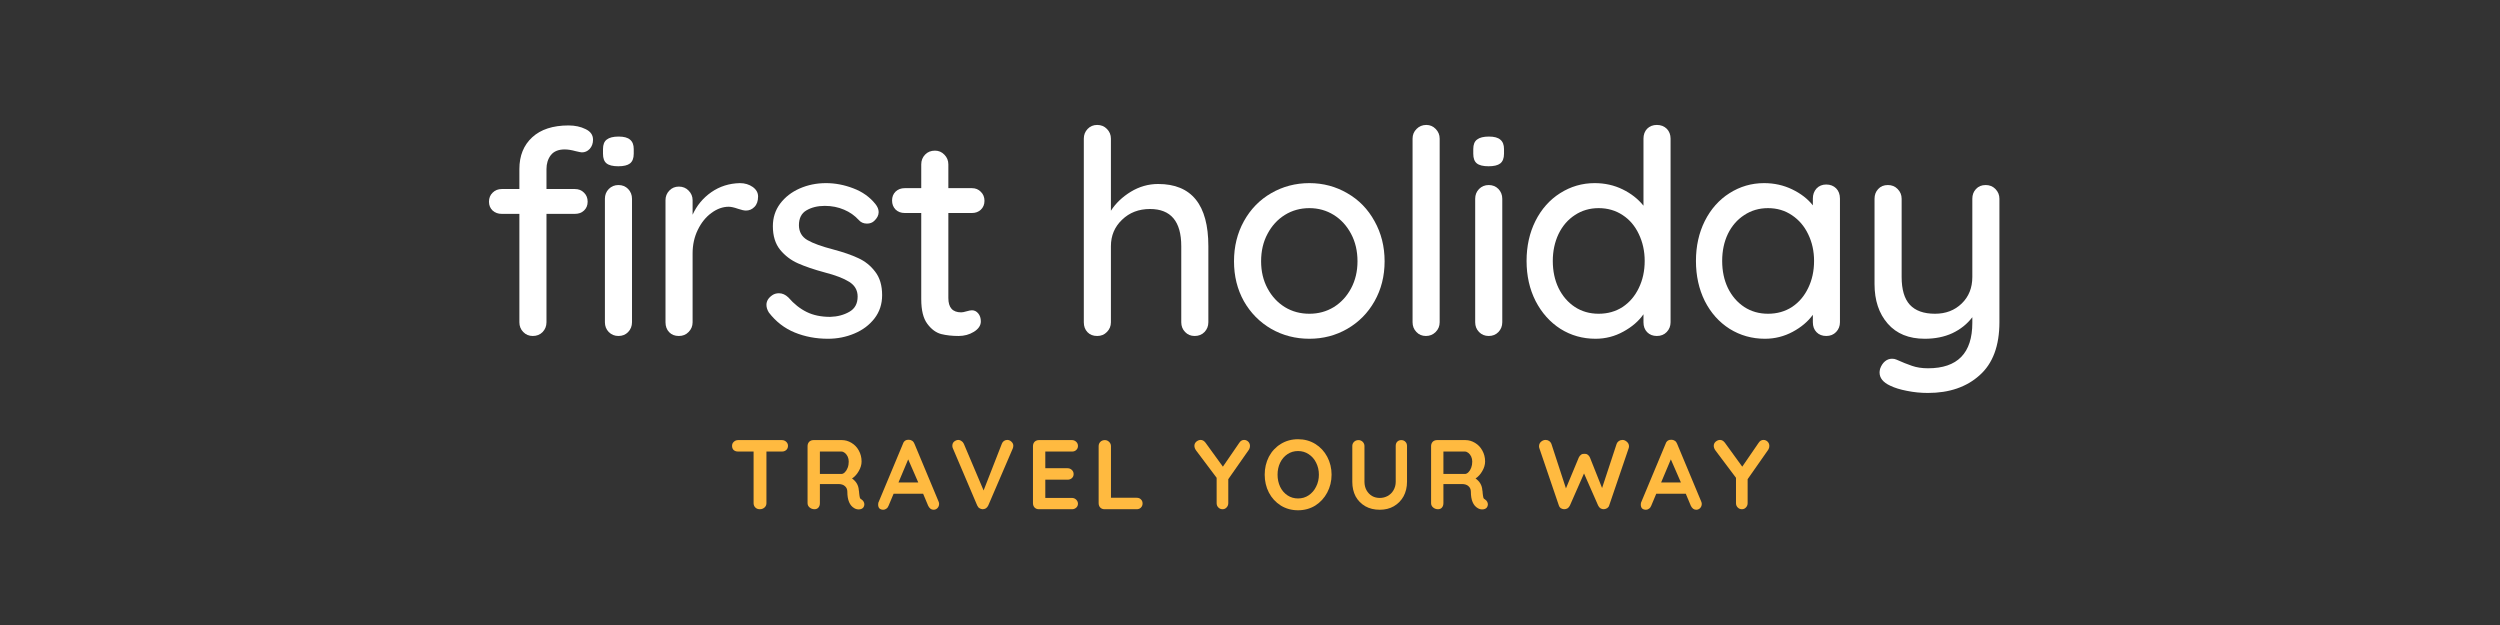 <?xml version="1.0" encoding="UTF-8"?><svg xmlns="http://www.w3.org/2000/svg" xmlns:xlink="http://www.w3.org/1999/xlink" width="224.88" zoomAndPan="magnify" viewBox="0 0 224.88 56.25" height="56.25" preserveAspectRatio="xMidYMid meet" version="1.0"><rect x="0" y="0" width="224.88" height="56.25" fill="#333333" stroke="none"/><defs><g><g id="glyph-0-0"/><g id="glyph-0-1"><path d="M 7.562 -16.781 C 7 -16.781 6.582 -16.609 6.312 -16.266 C 6.051 -15.922 5.922 -15.504 5.922 -15.016 L 5.922 -13.219 L 8.469 -13.219 C 8.812 -13.219 9.086 -13.109 9.297 -12.891 C 9.516 -12.68 9.625 -12.41 9.625 -12.078 C 9.625 -11.754 9.516 -11.488 9.297 -11.281 C 9.086 -11.082 8.812 -10.984 8.469 -10.984 L 5.922 -10.984 L 5.922 -1.234 C 5.922 -0.891 5.805 -0.598 5.578 -0.359 C 5.348 -0.117 5.051 0 4.688 0 C 4.352 0 4.066 -0.117 3.828 -0.359 C 3.598 -0.598 3.484 -0.891 3.484 -1.234 L 3.484 -10.984 L 1.906 -10.984 C 1.57 -10.984 1.297 -11.082 1.078 -11.281 C 0.859 -11.488 0.75 -11.754 0.75 -12.078 C 0.75 -12.41 0.859 -12.68 1.078 -12.891 C 1.297 -13.109 1.57 -13.219 1.906 -13.219 L 3.484 -13.219 L 3.484 -15.016 C 3.484 -16.211 3.867 -17.164 4.641 -17.875 C 5.41 -18.582 6.5 -18.938 7.906 -18.938 C 8.488 -18.938 9 -18.828 9.438 -18.609 C 9.883 -18.398 10.109 -18.082 10.109 -17.656 C 10.109 -17.32 10.008 -17.047 9.812 -16.828 C 9.613 -16.617 9.379 -16.516 9.109 -16.516 C 9.035 -16.516 8.848 -16.551 8.547 -16.625 C 8.172 -16.727 7.844 -16.781 7.562 -16.781 Z M 7.562 -16.781 "/></g><g id="glyph-0-2"><path d="M 4.125 -1.234 C 4.125 -0.891 4.008 -0.598 3.781 -0.359 C 3.551 -0.117 3.258 0 2.906 0 C 2.562 0 2.27 -0.117 2.031 -0.359 C 1.801 -0.598 1.688 -0.891 1.688 -1.234 L 1.688 -12.344 C 1.688 -12.688 1.801 -12.977 2.031 -13.219 C 2.27 -13.457 2.562 -13.578 2.906 -13.578 C 3.258 -13.578 3.551 -13.457 3.781 -13.219 C 4.008 -12.977 4.125 -12.688 4.125 -12.344 Z M 2.891 -15.266 C 2.398 -15.266 2.047 -15.352 1.828 -15.531 C 1.617 -15.707 1.516 -15.992 1.516 -16.391 L 1.516 -16.812 C 1.516 -17.219 1.629 -17.504 1.859 -17.672 C 2.086 -17.848 2.441 -17.938 2.922 -17.938 C 3.398 -17.938 3.742 -17.844 3.953 -17.656 C 4.172 -17.477 4.281 -17.195 4.281 -16.812 L 4.281 -16.391 C 4.281 -15.984 4.164 -15.691 3.938 -15.516 C 3.719 -15.348 3.367 -15.266 2.891 -15.266 Z M 2.891 -15.266 "/></g><g id="glyph-0-3"><path d="M 8.516 -13.75 C 8.961 -13.75 9.348 -13.633 9.672 -13.406 C 9.992 -13.176 10.156 -12.891 10.156 -12.547 C 10.156 -12.141 10.047 -11.828 9.828 -11.609 C 9.617 -11.391 9.363 -11.281 9.062 -11.281 C 8.906 -11.281 8.672 -11.332 8.359 -11.438 C 8.004 -11.562 7.723 -11.625 7.516 -11.625 C 6.984 -11.625 6.461 -11.438 5.953 -11.062 C 5.453 -10.695 5.047 -10.191 4.734 -9.547 C 4.422 -8.91 4.266 -8.203 4.266 -7.422 L 4.266 -1.234 C 4.266 -0.891 4.145 -0.598 3.906 -0.359 C 3.676 -0.117 3.383 0 3.031 0 C 2.664 0 2.375 -0.113 2.156 -0.344 C 1.938 -0.57 1.828 -0.867 1.828 -1.234 L 1.828 -12.219 C 1.828 -12.551 1.941 -12.836 2.172 -13.078 C 2.398 -13.316 2.688 -13.438 3.031 -13.438 C 3.383 -13.438 3.676 -13.316 3.906 -13.078 C 4.145 -12.836 4.266 -12.551 4.266 -12.219 L 4.266 -10.906 C 4.641 -11.738 5.203 -12.414 5.953 -12.938 C 6.703 -13.457 7.555 -13.727 8.516 -13.75 Z M 8.516 -13.75 "/></g><g id="glyph-0-4"><path d="M 1.047 -2.109 C 0.898 -2.348 0.828 -2.578 0.828 -2.797 C 0.828 -3.141 1.004 -3.43 1.359 -3.672 C 1.523 -3.785 1.723 -3.844 1.953 -3.844 C 2.254 -3.844 2.535 -3.719 2.797 -3.469 C 3.305 -2.883 3.859 -2.445 4.453 -2.156 C 5.047 -1.863 5.75 -1.719 6.562 -1.719 C 7.219 -1.738 7.789 -1.891 8.281 -2.172 C 8.781 -2.453 9.031 -2.91 9.031 -3.547 C 9.031 -4.117 8.773 -4.562 8.266 -4.875 C 7.766 -5.188 7.031 -5.469 6.062 -5.719 C 5.102 -5.977 4.305 -6.25 3.672 -6.531 C 3.035 -6.812 2.5 -7.219 2.062 -7.75 C 1.625 -8.289 1.406 -9 1.406 -9.875 C 1.406 -10.645 1.625 -11.32 2.062 -11.906 C 2.5 -12.488 3.082 -12.941 3.812 -13.266 C 4.539 -13.586 5.332 -13.75 6.188 -13.75 C 7.008 -13.75 7.828 -13.594 8.641 -13.281 C 9.453 -12.977 10.113 -12.508 10.625 -11.875 C 10.82 -11.633 10.922 -11.391 10.922 -11.141 C 10.922 -10.859 10.785 -10.594 10.516 -10.344 C 10.348 -10.188 10.133 -10.109 9.875 -10.109 C 9.57 -10.109 9.328 -10.211 9.141 -10.422 C 8.773 -10.828 8.332 -11.141 7.812 -11.359 C 7.289 -11.586 6.711 -11.703 6.078 -11.703 C 5.43 -11.703 4.879 -11.566 4.422 -11.297 C 3.973 -11.035 3.75 -10.586 3.75 -9.953 C 3.758 -9.359 4.016 -8.914 4.516 -8.625 C 5.023 -8.332 5.801 -8.051 6.844 -7.781 C 7.75 -7.539 8.5 -7.281 9.094 -7 C 9.695 -6.727 10.203 -6.32 10.609 -5.781 C 11.023 -5.25 11.234 -4.547 11.234 -3.672 C 11.234 -2.867 11.004 -2.172 10.547 -1.578 C 10.086 -0.984 9.484 -0.531 8.734 -0.219 C 7.992 0.094 7.203 0.25 6.359 0.25 C 5.285 0.25 4.289 0.062 3.375 -0.312 C 2.457 -0.688 1.68 -1.285 1.047 -2.109 Z M 1.047 -2.109 "/></g><g id="glyph-0-5"><path d="M 5.469 -11.062 L 5.469 -3.406 C 5.469 -2.551 5.852 -2.125 6.625 -2.125 C 6.738 -2.125 6.898 -2.156 7.109 -2.219 C 7.316 -2.281 7.477 -2.312 7.594 -2.312 C 7.812 -2.312 8 -2.219 8.156 -2.031 C 8.312 -1.844 8.391 -1.602 8.391 -1.312 C 8.391 -0.945 8.18 -0.633 7.766 -0.375 C 7.359 -0.125 6.898 0 6.391 0 C 5.828 0 5.305 -0.055 4.828 -0.172 C 4.359 -0.297 3.941 -0.602 3.578 -1.094 C 3.211 -1.582 3.031 -2.32 3.031 -3.312 L 3.031 -11.062 L 1.547 -11.062 C 1.211 -11.062 0.938 -11.164 0.719 -11.375 C 0.508 -11.594 0.406 -11.863 0.406 -12.188 C 0.406 -12.508 0.508 -12.773 0.719 -12.984 C 0.938 -13.191 1.211 -13.297 1.547 -13.297 L 3.031 -13.297 L 3.031 -15.438 C 3.031 -15.781 3.145 -16.07 3.375 -16.312 C 3.602 -16.551 3.898 -16.672 4.266 -16.672 C 4.598 -16.672 4.879 -16.551 5.109 -16.312 C 5.348 -16.07 5.469 -15.781 5.469 -15.438 L 5.469 -13.297 L 7.594 -13.297 C 7.914 -13.297 8.18 -13.188 8.391 -12.969 C 8.609 -12.758 8.719 -12.488 8.719 -12.156 C 8.719 -11.832 8.609 -11.566 8.391 -11.359 C 8.18 -11.16 7.914 -11.062 7.594 -11.062 Z M 5.469 -11.062 "/></g><g id="glyph-0-6"/><g id="glyph-0-7"><path d="M 8.516 -13.672 C 11.523 -13.672 13.031 -11.805 13.031 -8.078 L 13.031 -1.234 C 13.031 -0.891 12.914 -0.598 12.688 -0.359 C 12.457 -0.117 12.16 0 11.797 0 C 11.453 0 11.164 -0.117 10.938 -0.359 C 10.707 -0.598 10.594 -0.891 10.594 -1.234 L 10.594 -8.078 C 10.594 -10.305 9.656 -11.422 7.781 -11.422 C 6.77 -11.422 5.93 -11.098 5.266 -10.453 C 4.598 -9.816 4.266 -9.023 4.266 -8.078 L 4.266 -1.234 C 4.266 -0.891 4.145 -0.598 3.906 -0.359 C 3.676 -0.117 3.383 0 3.031 0 C 2.664 0 2.375 -0.113 2.156 -0.344 C 1.938 -0.57 1.828 -0.867 1.828 -1.234 L 1.828 -17.75 C 1.828 -18.094 1.941 -18.383 2.172 -18.625 C 2.398 -18.863 2.688 -18.984 3.031 -18.984 C 3.383 -18.984 3.676 -18.863 3.906 -18.625 C 4.145 -18.383 4.266 -18.094 4.266 -17.75 L 4.266 -11.266 C 4.691 -11.93 5.285 -12.5 6.047 -12.969 C 6.816 -13.438 7.641 -13.672 8.516 -13.672 Z M 8.516 -13.672 "/></g><g id="glyph-0-8"><path d="M 14.547 -6.719 C 14.547 -5.383 14.242 -4.188 13.641 -3.125 C 13.047 -2.07 12.227 -1.242 11.188 -0.641 C 10.156 -0.047 9.02 0.25 7.781 0.25 C 6.531 0.25 5.383 -0.047 4.344 -0.641 C 3.312 -1.242 2.492 -2.07 1.891 -3.125 C 1.297 -4.188 1 -5.383 1 -6.719 C 1 -8.051 1.297 -9.254 1.891 -10.328 C 2.492 -11.41 3.312 -12.25 4.344 -12.844 C 5.383 -13.445 6.531 -13.75 7.781 -13.75 C 9.02 -13.75 10.156 -13.445 11.188 -12.844 C 12.227 -12.25 13.047 -11.41 13.641 -10.328 C 14.242 -9.254 14.547 -8.051 14.547 -6.719 Z M 12.109 -6.719 C 12.109 -7.645 11.914 -8.469 11.531 -9.188 C 11.145 -9.914 10.625 -10.484 9.969 -10.891 C 9.312 -11.297 8.582 -11.5 7.781 -11.5 C 6.969 -11.5 6.234 -11.297 5.578 -10.891 C 4.922 -10.484 4.398 -9.914 4.016 -9.188 C 3.629 -8.469 3.438 -7.645 3.438 -6.719 C 3.438 -5.812 3.629 -5 4.016 -4.281 C 4.398 -3.562 4.922 -3 5.578 -2.594 C 6.234 -2.195 6.969 -2 7.781 -2 C 8.582 -2 9.312 -2.195 9.969 -2.594 C 10.625 -3 11.145 -3.562 11.531 -4.281 C 11.914 -5 12.109 -5.812 12.109 -6.719 Z M 12.109 -6.719 "/></g><g id="glyph-0-9"><path d="M 4.469 -1.234 C 4.469 -0.891 4.348 -0.598 4.109 -0.359 C 3.867 -0.117 3.578 0 3.234 0 C 2.891 0 2.602 -0.117 2.375 -0.359 C 2.145 -0.598 2.031 -0.891 2.031 -1.234 L 2.031 -17.75 C 2.031 -18.094 2.148 -18.383 2.391 -18.625 C 2.629 -18.863 2.922 -18.984 3.266 -18.984 C 3.598 -18.984 3.879 -18.863 4.109 -18.625 C 4.348 -18.383 4.469 -18.094 4.469 -17.75 Z M 4.469 -1.234 "/></g><g id="glyph-0-10"><path d="M 12.719 -18.984 C 13.082 -18.984 13.379 -18.867 13.609 -18.641 C 13.836 -18.41 13.953 -18.113 13.953 -17.75 L 13.953 -1.234 C 13.953 -0.891 13.836 -0.598 13.609 -0.359 C 13.379 -0.117 13.082 0 12.719 0 C 12.363 0 12.07 -0.113 11.844 -0.344 C 11.625 -0.57 11.516 -0.867 11.516 -1.234 L 11.516 -1.953 C 11.086 -1.336 10.484 -0.816 9.703 -0.391 C 8.93 0.035 8.098 0.25 7.203 0.25 C 6.047 0.25 4.992 -0.047 4.047 -0.641 C 3.109 -1.242 2.363 -2.078 1.812 -3.141 C 1.27 -4.211 1 -5.414 1 -6.75 C 1 -8.082 1.266 -9.281 1.797 -10.344 C 2.336 -11.414 3.078 -12.25 4.016 -12.844 C 4.961 -13.445 6 -13.75 7.125 -13.75 C 8.039 -13.75 8.879 -13.562 9.641 -13.188 C 10.41 -12.812 11.035 -12.32 11.516 -11.719 L 11.516 -17.75 C 11.516 -18.113 11.625 -18.41 11.844 -18.641 C 12.07 -18.867 12.363 -18.984 12.719 -18.984 Z M 7.484 -2 C 8.297 -2 9.016 -2.203 9.641 -2.609 C 10.266 -3.023 10.75 -3.594 11.094 -4.312 C 11.445 -5.031 11.625 -5.844 11.625 -6.75 C 11.625 -7.633 11.445 -8.441 11.094 -9.172 C 10.75 -9.898 10.266 -10.469 9.641 -10.875 C 9.016 -11.289 8.297 -11.5 7.484 -11.5 C 6.68 -11.5 5.969 -11.289 5.344 -10.875 C 4.719 -10.469 4.227 -9.898 3.875 -9.172 C 3.531 -8.441 3.359 -7.633 3.359 -6.75 C 3.359 -5.844 3.531 -5.031 3.875 -4.312 C 4.227 -3.594 4.719 -3.023 5.344 -2.609 C 5.969 -2.203 6.68 -2 7.484 -2 Z M 7.484 -2 "/></g><g id="glyph-0-11"><path d="M 12.719 -13.625 C 13.082 -13.625 13.379 -13.508 13.609 -13.281 C 13.836 -13.051 13.953 -12.742 13.953 -12.359 L 13.953 -1.234 C 13.953 -0.891 13.836 -0.598 13.609 -0.359 C 13.379 -0.117 13.082 0 12.719 0 C 12.363 0 12.07 -0.113 11.844 -0.344 C 11.625 -0.57 11.516 -0.867 11.516 -1.234 L 11.516 -1.906 C 11.078 -1.301 10.473 -0.789 9.703 -0.375 C 8.93 0.039 8.098 0.25 7.203 0.25 C 6.047 0.25 4.988 -0.047 4.031 -0.641 C 3.082 -1.242 2.336 -2.078 1.797 -3.141 C 1.266 -4.211 1 -5.414 1 -6.75 C 1 -8.082 1.266 -9.281 1.797 -10.344 C 2.336 -11.414 3.078 -12.25 4.016 -12.844 C 4.961 -13.445 6 -13.75 7.125 -13.75 C 8.039 -13.75 8.883 -13.562 9.656 -13.188 C 10.438 -12.812 11.055 -12.332 11.516 -11.75 L 11.516 -12.359 C 11.516 -12.723 11.625 -13.023 11.844 -13.266 C 12.07 -13.504 12.363 -13.625 12.719 -13.625 Z M 7.484 -2 C 8.297 -2 9.016 -2.203 9.641 -2.609 C 10.266 -3.023 10.75 -3.594 11.094 -4.312 C 11.445 -5.031 11.625 -5.844 11.625 -6.75 C 11.625 -7.633 11.445 -8.438 11.094 -9.156 C 10.75 -9.875 10.266 -10.441 9.641 -10.859 C 9.016 -11.285 8.297 -11.5 7.484 -11.5 C 6.68 -11.5 5.969 -11.289 5.344 -10.875 C 4.719 -10.469 4.227 -9.906 3.875 -9.188 C 3.531 -8.469 3.359 -7.656 3.359 -6.75 C 3.359 -5.844 3.531 -5.031 3.875 -4.312 C 4.227 -3.594 4.719 -3.023 5.344 -2.609 C 5.969 -2.203 6.68 -2 7.484 -2 Z M 7.484 -2 "/></g><g id="glyph-0-12"><path d="M 11.828 -13.578 C 12.18 -13.578 12.473 -13.457 12.703 -13.219 C 12.941 -12.977 13.062 -12.688 13.062 -12.344 L 13.062 -1.25 C 13.062 0.883 12.469 2.477 11.281 3.531 C 10.102 4.594 8.551 5.125 6.625 5.125 C 5.988 5.125 5.363 5.062 4.75 4.938 C 4.133 4.82 3.629 4.664 3.234 4.469 C 2.598 4.176 2.281 3.781 2.281 3.281 C 2.281 3.195 2.297 3.086 2.328 2.953 C 2.43 2.66 2.578 2.438 2.766 2.281 C 2.953 2.125 3.164 2.047 3.406 2.047 C 3.551 2.047 3.68 2.07 3.797 2.125 C 4.328 2.363 4.797 2.551 5.203 2.688 C 5.617 2.832 6.098 2.906 6.641 2.906 C 9.297 2.906 10.625 1.539 10.625 -1.188 L 10.625 -1.688 C 10.156 -1.07 9.555 -0.594 8.828 -0.25 C 8.109 0.082 7.281 0.25 6.344 0.25 C 4.914 0.25 3.805 -0.203 3.016 -1.109 C 2.223 -2.016 1.828 -3.203 1.828 -4.672 L 1.828 -12.344 C 1.828 -12.695 1.938 -12.988 2.156 -13.219 C 2.375 -13.457 2.664 -13.578 3.031 -13.578 C 3.383 -13.578 3.676 -13.457 3.906 -13.219 C 4.145 -12.977 4.266 -12.688 4.266 -12.344 L 4.266 -5.312 C 4.266 -4.188 4.508 -3.352 5 -2.812 C 5.5 -2.27 6.254 -2 7.266 -2 C 8.234 -2 9.035 -2.305 9.672 -2.922 C 10.305 -3.535 10.625 -4.332 10.625 -5.312 L 10.625 -12.344 C 10.625 -12.695 10.734 -12.988 10.953 -13.219 C 11.172 -13.457 11.461 -13.578 11.828 -13.578 Z M 11.828 -13.578 "/></g><g id="glyph-1-0"/><g id="glyph-1-1"><path d="M 4.75 -6.219 C 4.906 -6.219 5.035 -6.164 5.141 -6.062 C 5.242 -5.969 5.297 -5.848 5.297 -5.703 C 5.297 -5.547 5.242 -5.422 5.141 -5.328 C 5.035 -5.234 4.906 -5.188 4.75 -5.188 L 3.359 -5.188 L 3.359 -0.547 C 3.359 -0.391 3.301 -0.258 3.188 -0.156 C 3.07 -0.051 2.93 0 2.766 0 C 2.598 0 2.461 -0.051 2.359 -0.156 C 2.254 -0.258 2.203 -0.391 2.203 -0.547 L 2.203 -5.188 L 0.812 -5.188 C 0.645 -5.188 0.508 -5.234 0.406 -5.328 C 0.312 -5.422 0.266 -5.547 0.266 -5.703 C 0.266 -5.848 0.316 -5.969 0.422 -6.062 C 0.523 -6.164 0.656 -6.219 0.812 -6.219 Z M 4.75 -6.219 "/></g><g id="glyph-1-2"><path d="M 5.531 -0.875 C 5.613 -0.82 5.676 -0.754 5.719 -0.672 C 5.758 -0.598 5.781 -0.52 5.781 -0.438 C 5.781 -0.332 5.75 -0.238 5.688 -0.156 C 5.594 -0.039 5.453 0.016 5.266 0.016 C 5.129 0.016 5 -0.02 4.875 -0.094 C 4.457 -0.332 4.25 -0.828 4.25 -1.578 C 4.25 -1.785 4.176 -1.953 4.031 -2.078 C 3.895 -2.203 3.695 -2.266 3.438 -2.266 L 1.781 -2.266 L 1.781 -0.547 C 1.781 -0.379 1.734 -0.242 1.641 -0.141 C 1.555 -0.047 1.441 0 1.297 0 C 1.129 0 0.984 -0.051 0.859 -0.156 C 0.734 -0.258 0.672 -0.391 0.672 -0.547 L 0.672 -5.672 C 0.672 -5.828 0.719 -5.957 0.812 -6.062 C 0.914 -6.164 1.047 -6.219 1.203 -6.219 L 3.766 -6.219 C 4.066 -6.219 4.352 -6.133 4.625 -5.969 C 4.906 -5.801 5.125 -5.57 5.281 -5.281 C 5.445 -4.988 5.531 -4.66 5.531 -4.297 C 5.531 -4.004 5.445 -3.719 5.281 -3.438 C 5.125 -3.156 4.922 -2.93 4.672 -2.766 C 5.047 -2.504 5.25 -2.156 5.281 -1.719 C 5.301 -1.625 5.312 -1.535 5.312 -1.453 C 5.332 -1.266 5.352 -1.129 5.375 -1.047 C 5.395 -0.973 5.445 -0.914 5.531 -0.875 Z M 3.719 -3.172 C 3.82 -3.172 3.926 -3.223 4.031 -3.328 C 4.133 -3.43 4.219 -3.566 4.281 -3.734 C 4.344 -3.898 4.375 -4.082 4.375 -4.281 C 4.375 -4.445 4.344 -4.598 4.281 -4.734 C 4.219 -4.867 4.133 -4.977 4.031 -5.062 C 3.926 -5.145 3.82 -5.188 3.719 -5.188 L 1.781 -5.188 L 1.781 -3.172 Z M 3.719 -3.172 "/></g><g id="glyph-1-3"><path d="M 5.531 -0.688 C 5.562 -0.613 5.578 -0.547 5.578 -0.484 C 5.578 -0.328 5.523 -0.195 5.422 -0.094 C 5.328 0 5.211 0.047 5.078 0.047 C 4.973 0.047 4.879 0.016 4.797 -0.047 C 4.711 -0.117 4.645 -0.207 4.594 -0.312 L 4.141 -1.391 L 1.484 -1.391 L 1.031 -0.312 C 0.988 -0.195 0.922 -0.109 0.828 -0.047 C 0.742 0.016 0.656 0.047 0.562 0.047 C 0.406 0.047 0.285 0.004 0.203 -0.078 C 0.129 -0.16 0.094 -0.273 0.094 -0.422 C 0.094 -0.473 0.098 -0.523 0.109 -0.578 L 2.328 -5.891 C 2.367 -6.016 2.438 -6.109 2.531 -6.172 C 2.633 -6.234 2.742 -6.258 2.859 -6.25 C 2.961 -6.25 3.062 -6.219 3.156 -6.156 C 3.25 -6.094 3.316 -6.004 3.359 -5.891 Z M 1.922 -2.406 L 3.703 -2.406 L 2.797 -4.484 Z M 1.922 -2.406 "/></g><g id="glyph-1-4"><path d="M 5.203 -6.234 C 5.348 -6.234 5.473 -6.18 5.578 -6.078 C 5.691 -5.973 5.75 -5.852 5.75 -5.719 C 5.75 -5.633 5.734 -5.551 5.703 -5.469 L 3.5 -0.344 C 3.445 -0.227 3.375 -0.141 3.281 -0.078 C 3.188 -0.023 3.086 0 2.984 0 C 2.879 -0.008 2.785 -0.039 2.703 -0.094 C 2.617 -0.145 2.551 -0.227 2.5 -0.344 L 0.312 -5.484 C 0.281 -5.547 0.266 -5.617 0.266 -5.703 C 0.266 -5.867 0.32 -6 0.438 -6.094 C 0.562 -6.188 0.688 -6.234 0.812 -6.234 C 0.906 -6.234 0.992 -6.203 1.078 -6.141 C 1.172 -6.086 1.242 -6.004 1.297 -5.891 L 3.078 -1.688 L 4.719 -5.891 C 4.758 -5.992 4.82 -6.078 4.906 -6.141 C 5 -6.203 5.098 -6.234 5.203 -6.234 Z M 5.203 -6.234 "/></g><g id="glyph-1-5"><path d="M 4.188 -1.016 C 4.332 -1.016 4.457 -0.961 4.562 -0.859 C 4.664 -0.754 4.719 -0.633 4.719 -0.5 C 4.719 -0.352 4.664 -0.234 4.562 -0.141 C 4.457 -0.047 4.332 0 4.188 0 L 1.203 0 C 1.047 0 0.914 -0.051 0.812 -0.156 C 0.719 -0.258 0.672 -0.391 0.672 -0.547 L 0.672 -5.672 C 0.672 -5.828 0.719 -5.957 0.812 -6.062 C 0.914 -6.164 1.047 -6.219 1.203 -6.219 L 4.188 -6.219 C 4.332 -6.219 4.457 -6.164 4.562 -6.062 C 4.664 -5.969 4.719 -5.844 4.719 -5.688 C 4.719 -5.539 4.664 -5.422 4.562 -5.328 C 4.469 -5.234 4.344 -5.188 4.188 -5.188 L 1.781 -5.188 L 1.781 -3.688 L 3.781 -3.688 C 3.938 -3.688 4.066 -3.633 4.172 -3.531 C 4.273 -3.438 4.328 -3.312 4.328 -3.156 C 4.328 -3.008 4.273 -2.891 4.172 -2.797 C 4.066 -2.703 3.938 -2.656 3.781 -2.656 L 1.781 -2.656 L 1.781 -1.016 Z M 4.188 -1.016 "/></g><g id="glyph-1-6"><path d="M 4.094 -1.031 C 4.25 -1.031 4.375 -0.984 4.469 -0.891 C 4.57 -0.797 4.625 -0.672 4.625 -0.516 C 4.625 -0.367 4.57 -0.242 4.469 -0.141 C 4.375 -0.047 4.25 0 4.094 0 L 1.203 0 C 1.047 0 0.914 -0.051 0.812 -0.156 C 0.719 -0.258 0.672 -0.391 0.672 -0.547 L 0.672 -5.672 C 0.672 -5.828 0.723 -5.957 0.828 -6.062 C 0.93 -6.164 1.066 -6.219 1.234 -6.219 C 1.379 -6.219 1.504 -6.164 1.609 -6.062 C 1.723 -5.957 1.781 -5.828 1.781 -5.672 L 1.781 -1.031 Z M 4.094 -1.031 "/></g><g id="glyph-1-7"/><g id="glyph-1-8"><path d="M 5.156 -5.688 C 5.156 -5.57 5.125 -5.461 5.062 -5.359 L 3.203 -2.703 L 3.203 -0.547 C 3.203 -0.391 3.148 -0.258 3.047 -0.156 C 2.953 -0.051 2.832 0 2.688 0 C 2.539 0 2.414 -0.051 2.312 -0.156 C 2.207 -0.258 2.156 -0.391 2.156 -0.547 L 2.156 -2.828 L 0.312 -5.281 C 0.207 -5.426 0.156 -5.566 0.156 -5.703 C 0.156 -5.848 0.211 -5.973 0.328 -6.078 C 0.453 -6.18 0.582 -6.234 0.719 -6.234 C 0.883 -6.234 1.031 -6.148 1.156 -5.984 L 2.719 -3.828 L 4.188 -5.969 C 4.301 -6.145 4.445 -6.234 4.625 -6.234 C 4.77 -6.234 4.895 -6.18 5 -6.078 C 5.102 -5.973 5.156 -5.844 5.156 -5.688 Z M 5.156 -5.688 "/></g><g id="glyph-1-9"><path d="M 6.375 -3.109 C 6.375 -2.523 6.242 -1.988 5.984 -1.5 C 5.723 -1.008 5.363 -0.617 4.906 -0.328 C 4.445 -0.047 3.93 0.094 3.359 0.094 C 2.785 0.094 2.27 -0.047 1.812 -0.328 C 1.352 -0.617 0.992 -1.008 0.734 -1.5 C 0.484 -1.988 0.359 -2.523 0.359 -3.109 C 0.359 -3.691 0.484 -4.227 0.734 -4.719 C 0.992 -5.207 1.352 -5.594 1.812 -5.875 C 2.27 -6.156 2.785 -6.297 3.359 -6.297 C 3.93 -6.297 4.445 -6.156 4.906 -5.875 C 5.363 -5.594 5.723 -5.207 5.984 -4.719 C 6.242 -4.227 6.375 -3.691 6.375 -3.109 Z M 5.234 -3.109 C 5.234 -3.504 5.148 -3.863 4.984 -4.188 C 4.828 -4.508 4.602 -4.766 4.312 -4.953 C 4.031 -5.141 3.711 -5.234 3.359 -5.234 C 3.004 -5.234 2.688 -5.141 2.406 -4.953 C 2.125 -4.766 1.906 -4.508 1.75 -4.188 C 1.594 -3.863 1.516 -3.504 1.516 -3.109 C 1.516 -2.711 1.594 -2.348 1.75 -2.016 C 1.906 -1.691 2.125 -1.438 2.406 -1.25 C 2.688 -1.062 3.004 -0.969 3.359 -0.969 C 3.711 -0.969 4.031 -1.062 4.312 -1.25 C 4.602 -1.445 4.828 -1.707 4.984 -2.031 C 5.148 -2.352 5.234 -2.711 5.234 -3.109 Z M 5.234 -3.109 "/></g><g id="glyph-1-10"><path d="M 5.078 -6.219 C 5.234 -6.219 5.359 -6.164 5.453 -6.062 C 5.547 -5.969 5.594 -5.844 5.594 -5.688 L 5.594 -2.469 C 5.594 -1.977 5.488 -1.539 5.281 -1.156 C 5.07 -0.781 4.781 -0.484 4.406 -0.266 C 4.039 -0.055 3.617 0.047 3.141 0.047 C 2.648 0.047 2.219 -0.055 1.844 -0.266 C 1.469 -0.484 1.176 -0.781 0.969 -1.156 C 0.77 -1.539 0.672 -1.977 0.672 -2.469 L 0.672 -5.688 C 0.672 -5.832 0.723 -5.957 0.828 -6.062 C 0.93 -6.164 1.066 -6.219 1.234 -6.219 C 1.379 -6.219 1.504 -6.164 1.609 -6.062 C 1.711 -5.957 1.766 -5.832 1.766 -5.688 L 1.766 -2.469 C 1.766 -2.188 1.828 -1.93 1.953 -1.703 C 2.078 -1.484 2.242 -1.312 2.453 -1.188 C 2.66 -1.07 2.891 -1.016 3.141 -1.016 C 3.391 -1.016 3.625 -1.07 3.844 -1.188 C 4.07 -1.312 4.25 -1.484 4.375 -1.703 C 4.508 -1.93 4.578 -2.188 4.578 -2.469 L 4.578 -5.688 C 4.578 -5.844 4.617 -5.969 4.703 -6.062 C 4.797 -6.164 4.922 -6.219 5.078 -6.219 Z M 5.078 -6.219 "/></g><g id="glyph-1-11"><path d="M 7.656 -6.234 C 7.789 -6.234 7.922 -6.176 8.047 -6.062 C 8.172 -5.957 8.234 -5.82 8.234 -5.656 C 8.234 -5.602 8.223 -5.547 8.203 -5.484 L 6.453 -0.344 C 6.422 -0.238 6.359 -0.156 6.266 -0.094 C 6.172 -0.039 6.07 -0.008 5.969 0 C 5.863 0 5.766 -0.023 5.672 -0.078 C 5.578 -0.141 5.504 -0.227 5.453 -0.344 L 4.188 -3.219 L 2.922 -0.344 C 2.867 -0.227 2.797 -0.141 2.703 -0.078 C 2.609 -0.023 2.504 0 2.391 0 C 2.285 -0.008 2.188 -0.039 2.094 -0.094 C 2.008 -0.156 1.953 -0.238 1.922 -0.344 L 0.172 -5.484 C 0.148 -5.547 0.141 -5.602 0.141 -5.656 C 0.141 -5.82 0.195 -5.957 0.312 -6.062 C 0.438 -6.176 0.578 -6.234 0.734 -6.234 C 0.848 -6.234 0.953 -6.203 1.047 -6.141 C 1.141 -6.078 1.207 -5.992 1.25 -5.891 L 2.562 -1.875 L 3.719 -4.656 C 3.77 -4.758 3.836 -4.844 3.922 -4.906 C 4.016 -4.969 4.113 -4.992 4.219 -4.984 C 4.332 -4.992 4.43 -4.969 4.516 -4.906 C 4.609 -4.844 4.676 -4.758 4.719 -4.656 L 5.812 -1.906 L 7.125 -5.891 C 7.164 -5.992 7.234 -6.078 7.328 -6.141 C 7.422 -6.203 7.531 -6.234 7.656 -6.234 Z M 7.656 -6.234 "/></g></g></defs><g fill="rgb(100%, 100%, 100%)" fill-opacity="1"><use x="43.235" y="30.222" xmlns:xlink="http://www.w3.org/1999/xlink" xlink:href="#glyph-0-1" xlink:type="simple" xlink:actuate="onLoad" xlink:show="embed"/></g><g fill="rgb(100%, 100%, 100%)" fill-opacity="1"><use x="52.725" y="30.222" xmlns:xlink="http://www.w3.org/1999/xlink" xlink:href="#glyph-0-2" xlink:type="simple" xlink:actuate="onLoad" xlink:show="embed"/></g><g fill="rgb(100%, 100%, 100%)" fill-opacity="1"><use x="58.035" y="30.222" xmlns:xlink="http://www.w3.org/1999/xlink" xlink:href="#glyph-0-3" xlink:type="simple" xlink:actuate="onLoad" xlink:show="embed"/></g><g fill="rgb(100%, 100%, 100%)" fill-opacity="1"><use x="68.115" y="30.222" xmlns:xlink="http://www.w3.org/1999/xlink" xlink:href="#glyph-0-4" xlink:type="simple" xlink:actuate="onLoad" xlink:show="embed"/></g><g fill="rgb(100%, 100%, 100%)" fill-opacity="1"><use x="79.837" y="30.222" xmlns:xlink="http://www.w3.org/1999/xlink" xlink:href="#glyph-0-5" xlink:type="simple" xlink:actuate="onLoad" xlink:show="embed"/></g><g fill="rgb(100%, 100%, 100%)" fill-opacity="1"><use x="89.071" y="30.222" xmlns:xlink="http://www.w3.org/1999/xlink" xlink:href="#glyph-0-6" xlink:type="simple" xlink:actuate="onLoad" xlink:show="embed"/></g><g fill="rgb(100%, 100%, 100%)" fill-opacity="1"><use x="95.663" y="30.222" xmlns:xlink="http://www.w3.org/1999/xlink" xlink:href="#glyph-0-7" xlink:type="simple" xlink:actuate="onLoad" xlink:show="embed"/></g><g fill="rgb(100%, 100%, 100%)" fill-opacity="1"><use x="110.001" y="30.222" xmlns:xlink="http://www.w3.org/1999/xlink" xlink:href="#glyph-0-8" xlink:type="simple" xlink:actuate="onLoad" xlink:show="embed"/></g><g fill="rgb(100%, 100%, 100%)" fill-opacity="1"><use x="125.032" y="30.222" xmlns:xlink="http://www.w3.org/1999/xlink" xlink:href="#glyph-0-9" xlink:type="simple" xlink:actuate="onLoad" xlink:show="embed"/></g><g fill="rgb(100%, 100%, 100%)" fill-opacity="1"><use x="131.008" y="30.222" xmlns:xlink="http://www.w3.org/1999/xlink" xlink:href="#glyph-0-2" xlink:type="simple" xlink:actuate="onLoad" xlink:show="embed"/></g><g fill="rgb(100%, 100%, 100%)" fill-opacity="1"><use x="136.318" y="30.222" xmlns:xlink="http://www.w3.org/1999/xlink" xlink:href="#glyph-0-10" xlink:type="simple" xlink:actuate="onLoad" xlink:show="embed"/></g><g fill="rgb(100%, 100%, 100%)" fill-opacity="1"><use x="151.554" y="30.222" xmlns:xlink="http://www.w3.org/1999/xlink" xlink:href="#glyph-0-11" xlink:type="simple" xlink:actuate="onLoad" xlink:show="embed"/></g><g fill="rgb(100%, 100%, 100%)" fill-opacity="1"><use x="166.79" y="30.222" xmlns:xlink="http://www.w3.org/1999/xlink" xlink:href="#glyph-0-12" xlink:type="simple" xlink:actuate="onLoad" xlink:show="embed"/></g><g fill="rgb(100%, 72.939%, 25.099%)" fill-opacity="1"><use x="65.584" y="45.806" xmlns:xlink="http://www.w3.org/1999/xlink" xlink:href="#glyph-1-1" xlink:type="simple" xlink:actuate="onLoad" xlink:show="embed"/></g><g fill="rgb(100%, 72.939%, 25.099%)" fill-opacity="1"><use x="71.97" y="45.806" xmlns:xlink="http://www.w3.org/1999/xlink" xlink:href="#glyph-1-2" xlink:type="simple" xlink:actuate="onLoad" xlink:show="embed"/></g><g fill="rgb(100%, 72.939%, 25.099%)" fill-opacity="1"><use x="78.897" y="45.806" xmlns:xlink="http://www.w3.org/1999/xlink" xlink:href="#glyph-1-3" xlink:type="simple" xlink:actuate="onLoad" xlink:show="embed"/></g><g fill="rgb(100%, 72.939%, 25.099%)" fill-opacity="1"><use x="85.399" y="45.806" xmlns:xlink="http://www.w3.org/1999/xlink" xlink:href="#glyph-1-4" xlink:type="simple" xlink:actuate="onLoad" xlink:show="embed"/></g><g fill="rgb(100%, 72.939%, 25.099%)" fill-opacity="1"><use x="92.246" y="45.806" xmlns:xlink="http://www.w3.org/1999/xlink" xlink:href="#glyph-1-5" xlink:type="simple" xlink:actuate="onLoad" xlink:show="embed"/></g><g fill="rgb(100%, 72.939%, 25.099%)" fill-opacity="1"><use x="98.153" y="45.806" xmlns:xlink="http://www.w3.org/1999/xlink" xlink:href="#glyph-1-6" xlink:type="simple" xlink:actuate="onLoad" xlink:show="embed"/></g><g fill="rgb(100%, 72.939%, 25.099%)" fill-opacity="1"><use x="103.97" y="45.806" xmlns:xlink="http://www.w3.org/1999/xlink" xlink:href="#glyph-1-7" xlink:type="simple" xlink:actuate="onLoad" xlink:show="embed"/></g><g fill="rgb(100%, 72.939%, 25.099%)" fill-opacity="1"><use x="107.283" y="45.806" xmlns:xlink="http://www.w3.org/1999/xlink" xlink:href="#glyph-1-8" xlink:type="simple" xlink:actuate="onLoad" xlink:show="embed"/></g><g fill="rgb(100%, 72.939%, 25.099%)" fill-opacity="1"><use x="113.403" y="45.806" xmlns:xlink="http://www.w3.org/1999/xlink" xlink:href="#glyph-1-9" xlink:type="simple" xlink:actuate="onLoad" xlink:show="embed"/></g><g fill="rgb(100%, 72.939%, 25.099%)" fill-opacity="1"><use x="120.97" y="45.806" xmlns:xlink="http://www.w3.org/1999/xlink" xlink:href="#glyph-1-10" xlink:type="simple" xlink:actuate="onLoad" xlink:show="embed"/></g><g fill="rgb(100%, 72.939%, 25.099%)" fill-opacity="1"><use x="128.057" y="45.806" xmlns:xlink="http://www.w3.org/1999/xlink" xlink:href="#glyph-1-2" xlink:type="simple" xlink:actuate="onLoad" xlink:show="embed"/></g><g fill="rgb(100%, 72.939%, 25.099%)" fill-opacity="1"><use x="134.985" y="45.806" xmlns:xlink="http://www.w3.org/1999/xlink" xlink:href="#glyph-1-7" xlink:type="simple" xlink:actuate="onLoad" xlink:show="embed"/></g><g fill="rgb(100%, 72.939%, 25.099%)" fill-opacity="1"><use x="138.298" y="45.806" xmlns:xlink="http://www.w3.org/1999/xlink" xlink:href="#glyph-1-11" xlink:type="simple" xlink:actuate="onLoad" xlink:show="embed"/></g><g fill="rgb(100%, 72.939%, 25.099%)" fill-opacity="1"><use x="147.499" y="45.806" xmlns:xlink="http://www.w3.org/1999/xlink" xlink:href="#glyph-1-3" xlink:type="simple" xlink:actuate="onLoad" xlink:show="embed"/></g><g fill="rgb(100%, 72.939%, 25.099%)" fill-opacity="1"><use x="154" y="45.806" xmlns:xlink="http://www.w3.org/1999/xlink" xlink:href="#glyph-1-8" xlink:type="simple" xlink:actuate="onLoad" xlink:show="embed"/></g></svg>